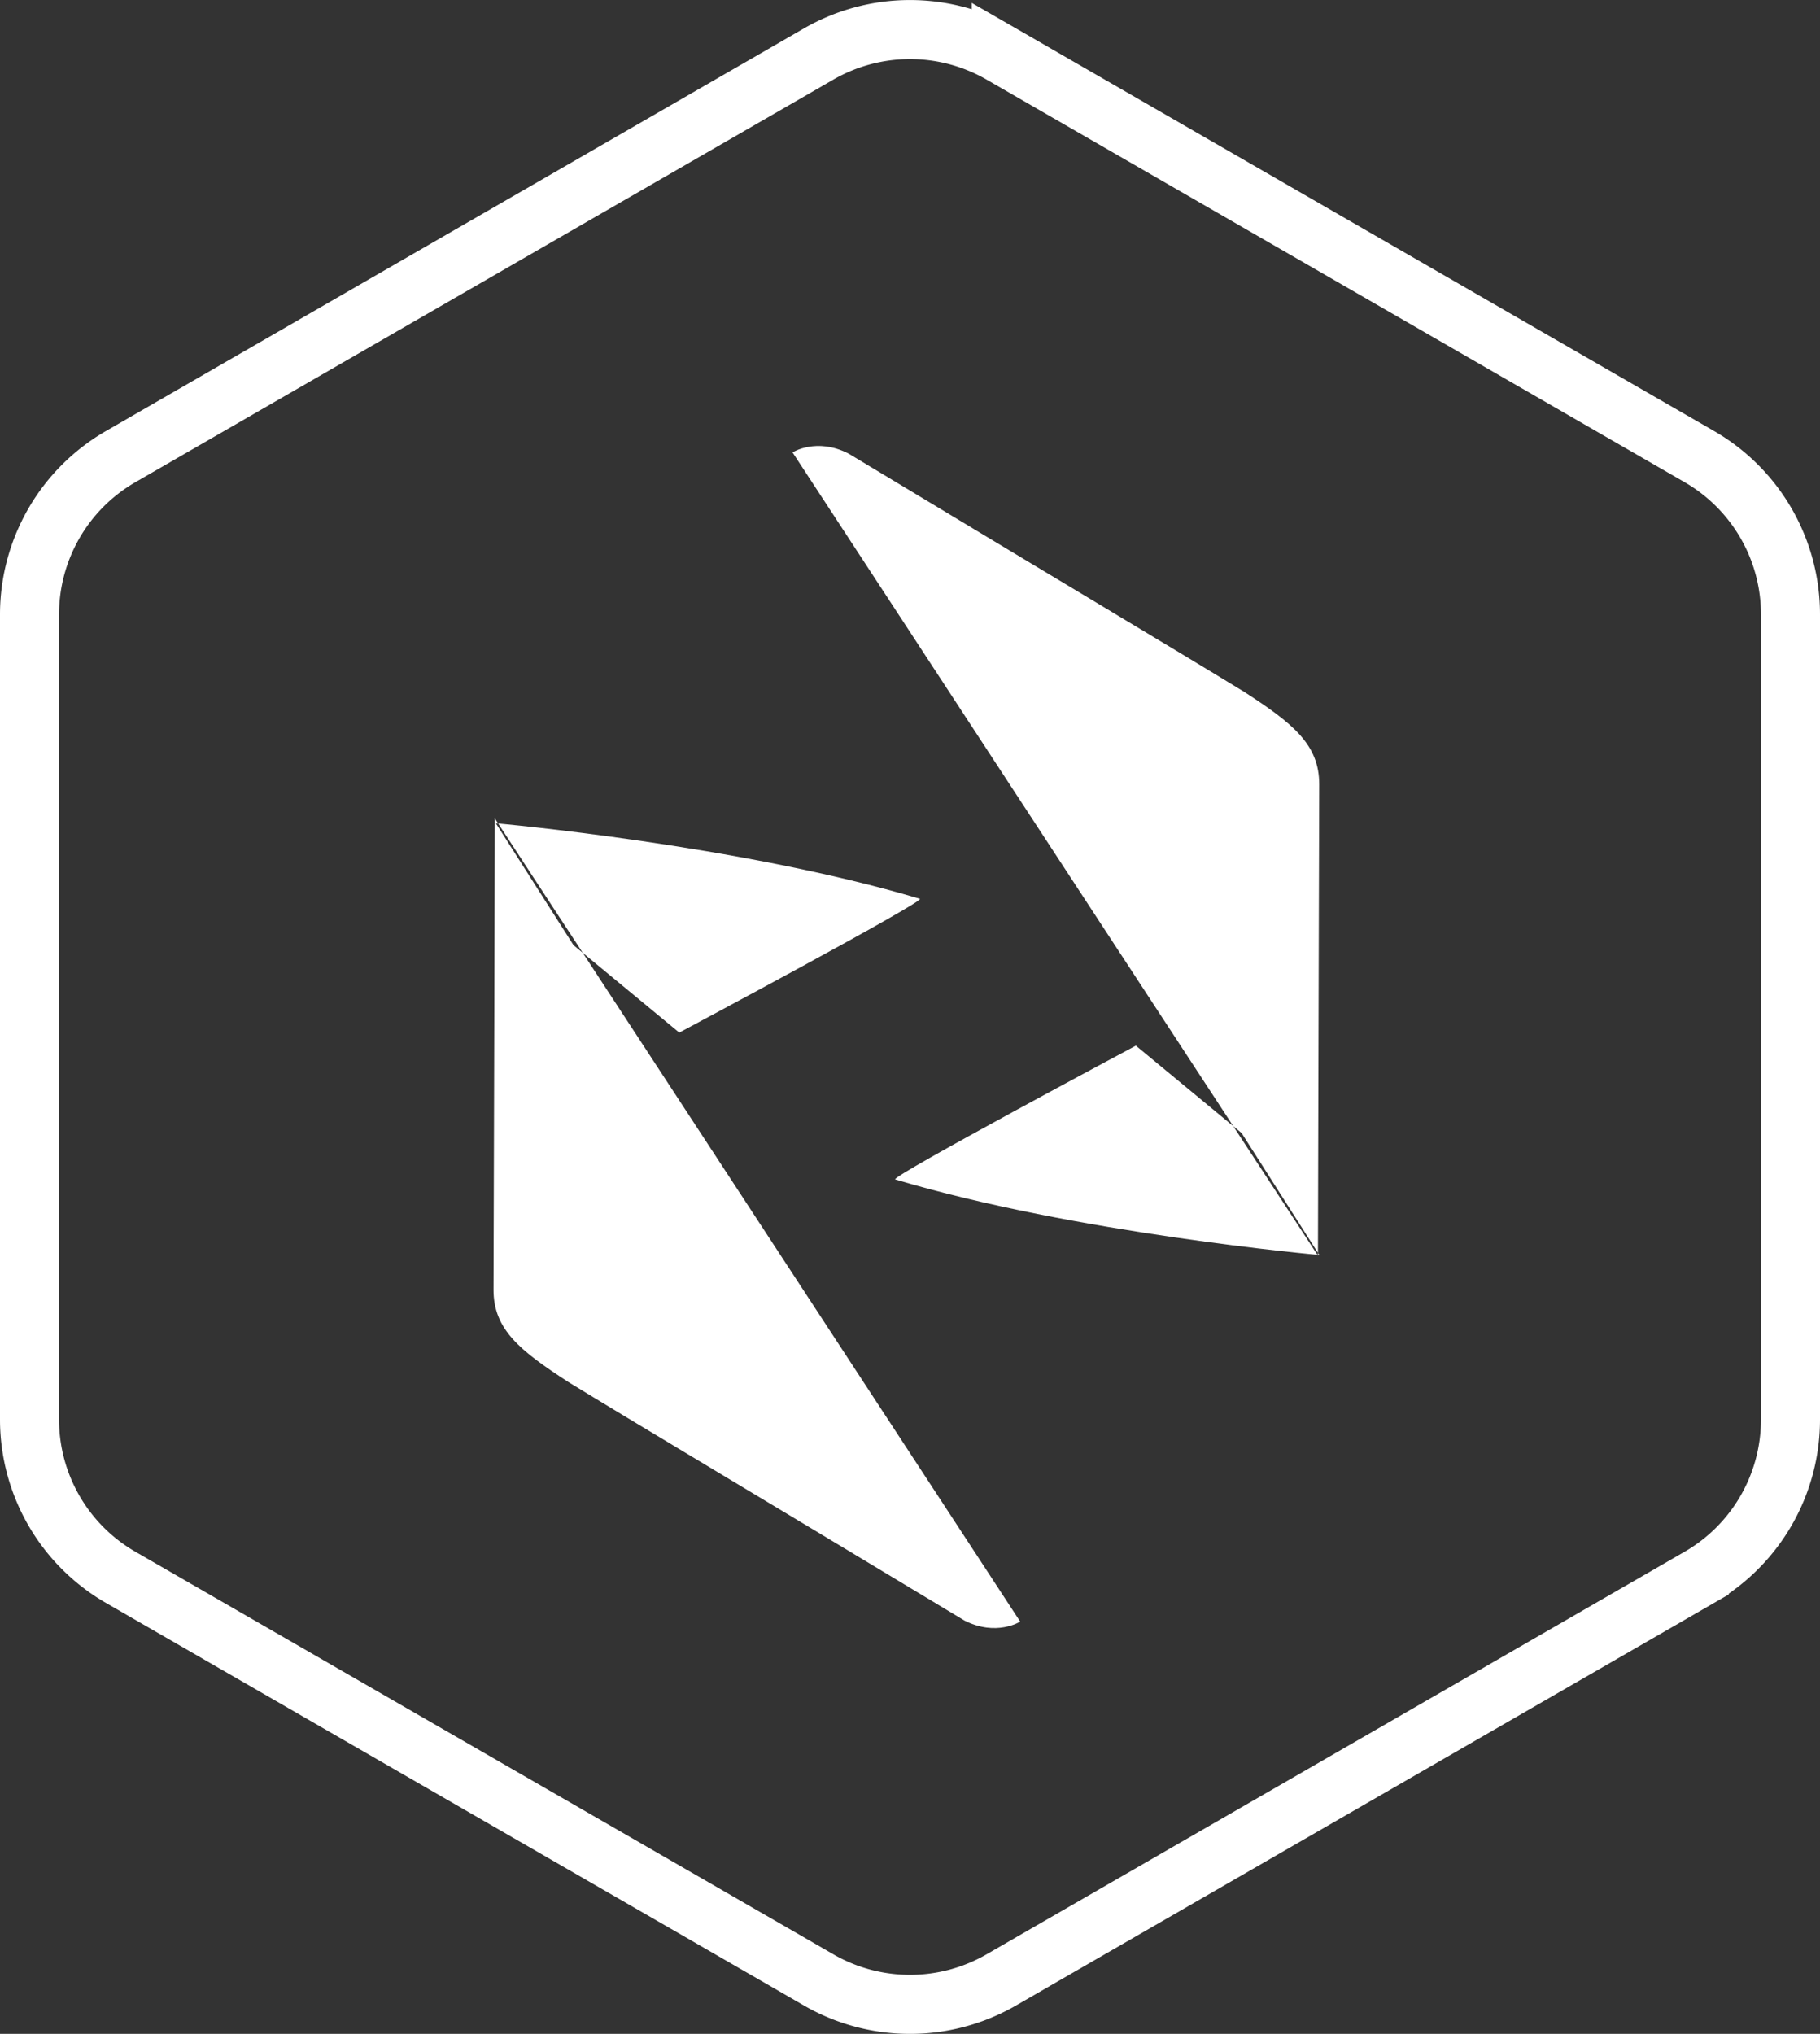 <svg id="merged_copy_2" data-name="merged copy 2" xmlns="http://www.w3.org/2000/svg" width="276.497" height="308.879" viewBox="0 0 616.63 688.847">
  <rect x="0" y="0" width="616.63" height="688.847" fill="#333333" stroke="none"/>
<defs>
    <style>
      .cls-1 {
        fill: none;
        stroke: #fff;
        stroke-width: 20px;
      }

      .cls-1, .cls-2 {
        fill-rule: evenodd;
      }

      .cls-2 {
        fill: #fff;
      }
    </style>
  </defs>
  <path id="Forma_1_copy" data-name="Forma 1 copy" class="cls-1" d="M3395.39,346.342L3158.91,482.7a61.709,61.709,0,0,0-30.91,53.46V808.847a61.723,61.723,0,0,0,30.91,53.461l236.48,136.344a61.912,61.912,0,0,0,61.83,0l236.5-136.344a61.723,61.723,0,0,0,30.91-53.461V536.156a61.708,61.708,0,0,0-30.91-53.46l-236.5-136.354A61.941,61.941,0,0,0,3395.39,346.342Z" transform="translate(-3118 -328.063)"/>
  <path id="Shape_1_copy_8" data-name="Shape 1 copy 8" class="cls-2" d="M3564.53,753.332s0.32-129.148.43-159.56c0.05-13.5-8.84-20.637-25.37-31.353-26.95-16.462-60.43-36.327-134.11-80.74-10.87-5.558-18.96-.391-18.96-0.391m-38.38,196.505s83.73-44.654,81.52-45.313C3368.5,614.212,3286,606.9,3286,606.9l26.32,41.294Zm154.7,4.424s-83.73,44.655-81.52,45.314c61.16,18.267,143.67,25.58,143.67,25.58l-26.32-41.294Zm-217.19-76.976s-0.33,129.148-.44,159.56c-0.05,13.5,8.85,20.637,25.37,31.353,26.95,16.462,60.43,36.327,134.12,80.74,10.87,5.558,18.95.391,18.95,0.391" transform="translate(-3118 -328.063)"/>
</svg>
